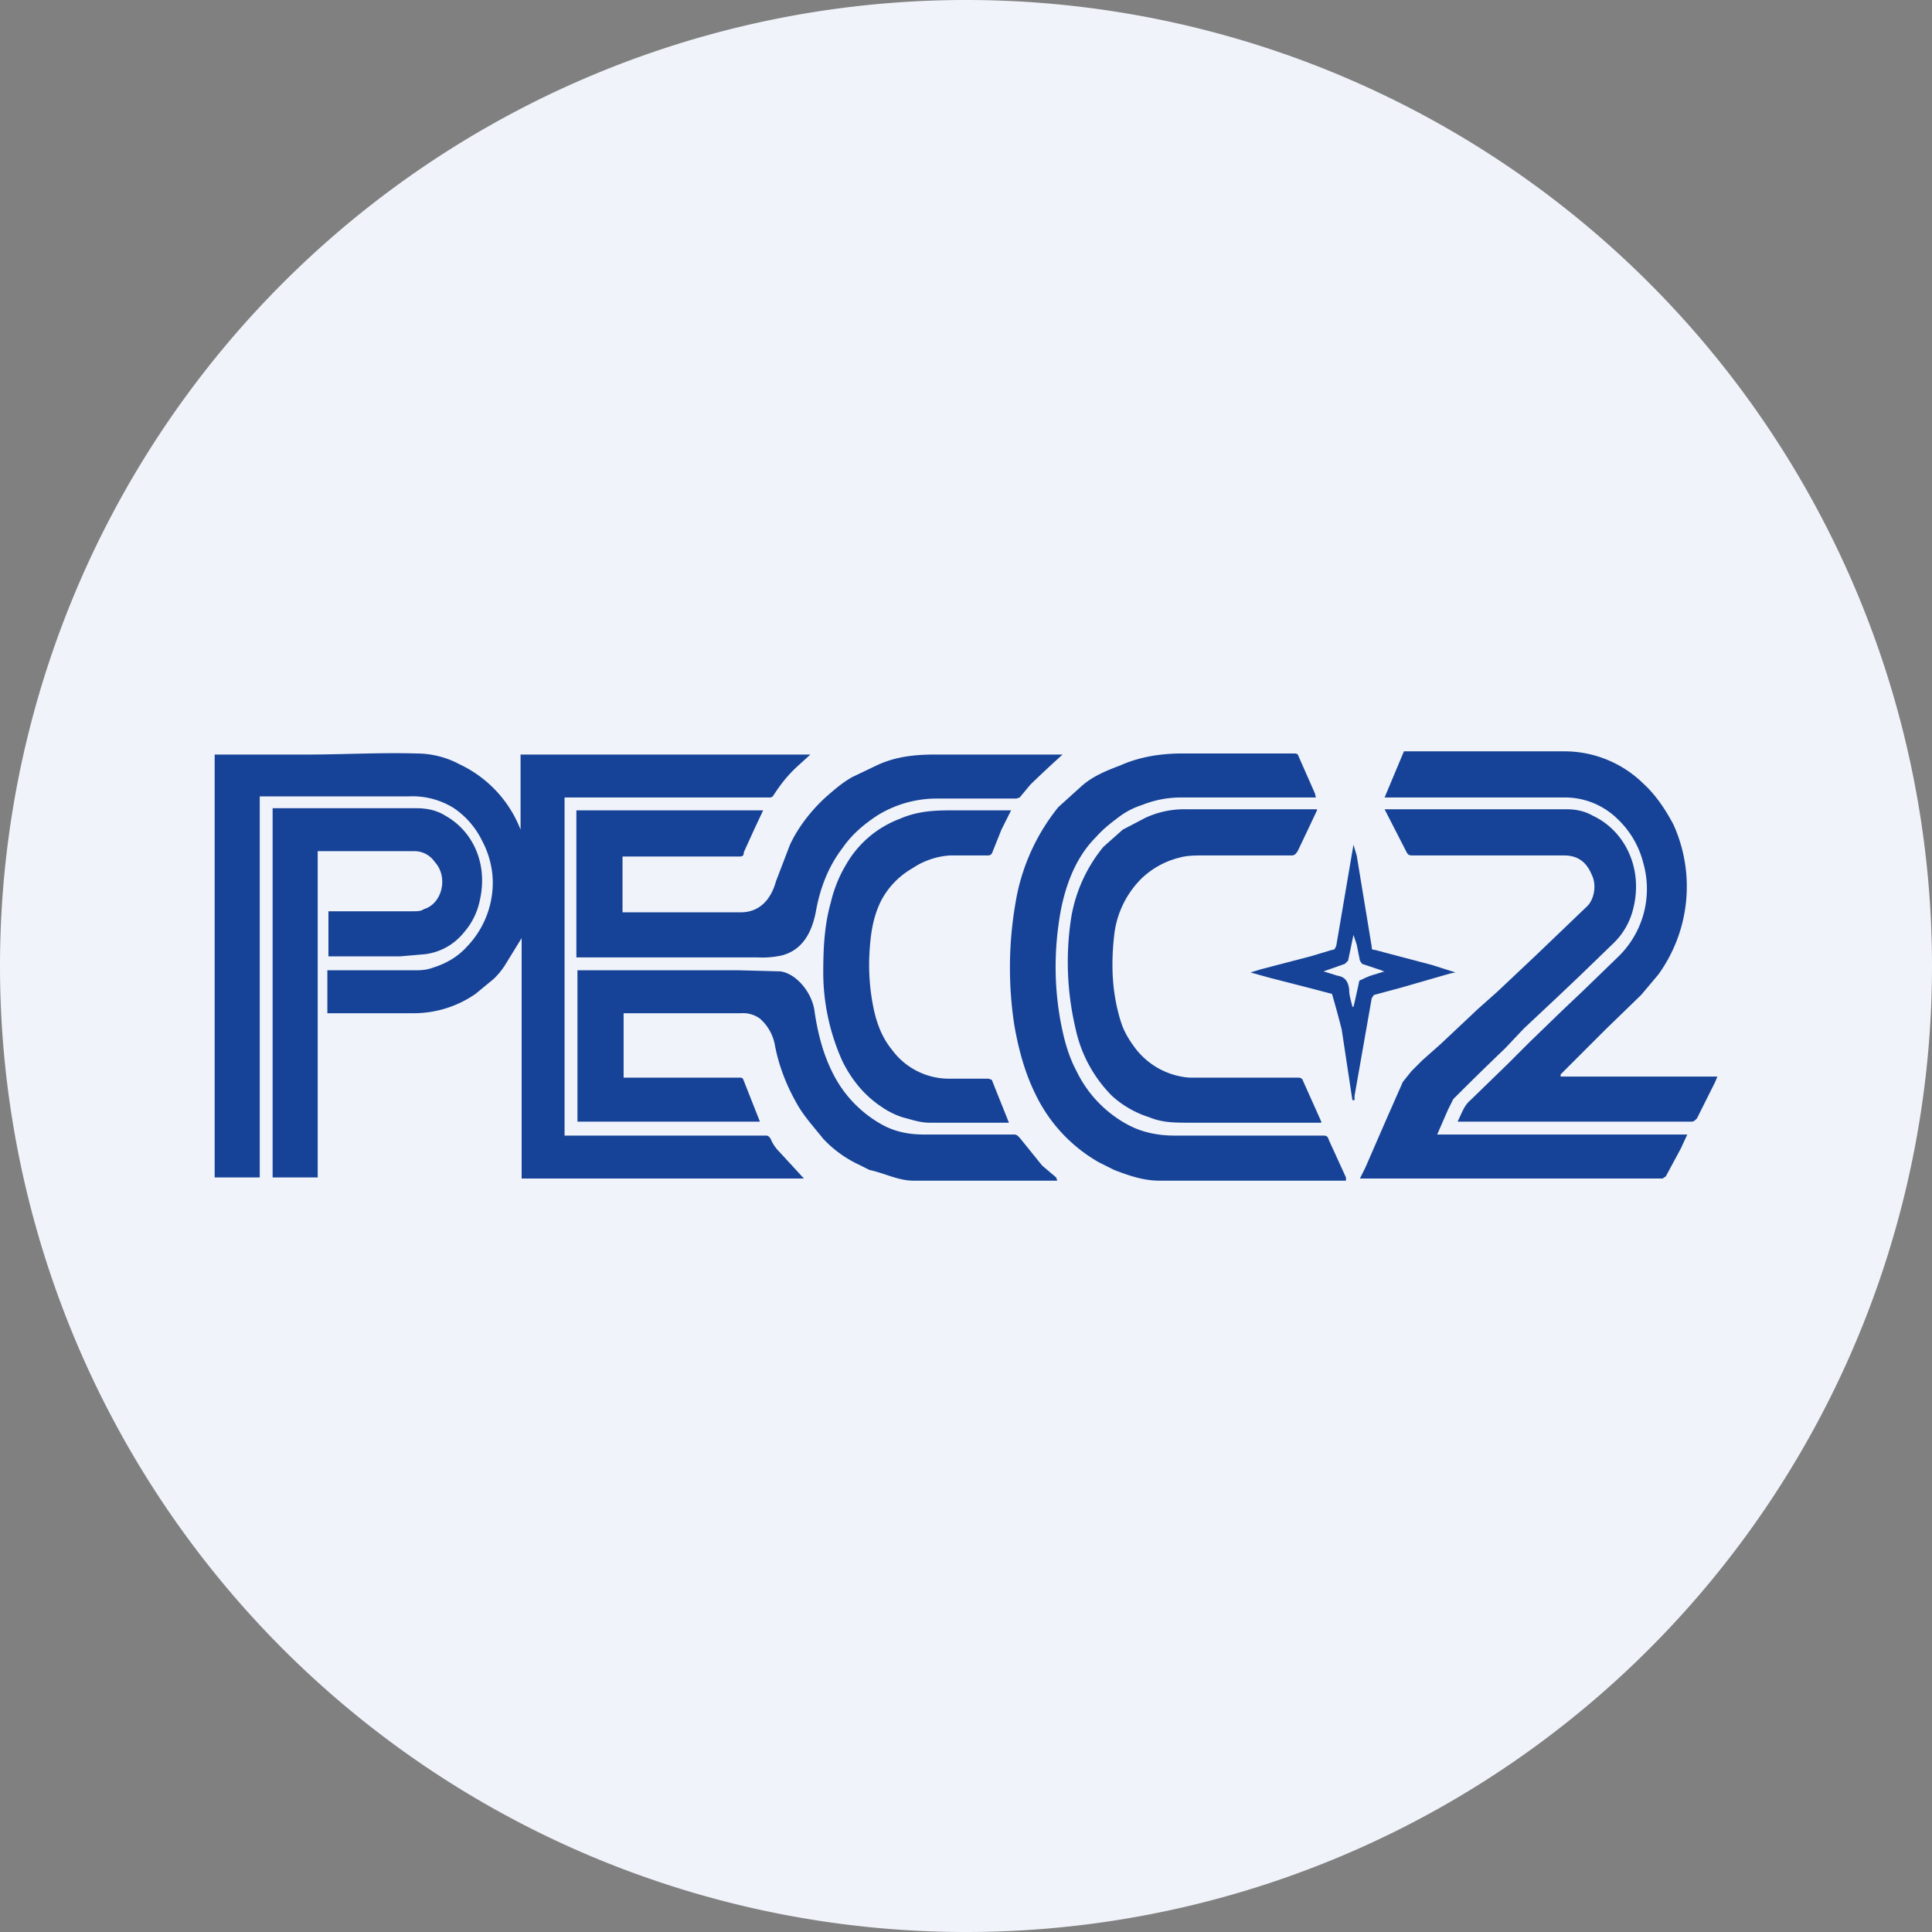 <ns0:svg xmlns:ns0="http://www.w3.org/2000/svg" width="18" height="18" viewBox="0 0 18 18"><ns0:rect x="0" y="0" width="18" height="18" fill="#808080" stroke="none"/><path xmlns="http://www.w3.org/2000/svg" fill="#F0F3FA" d="M9 18a9 9 0 0 1 0 -18a9 9 0 0 1 0 18Z" /><ns0:path d="M4.86 8.74 4.7 9a.72.72 0 0 1-.1.12l-.17.14a1.01 1.01 0 0 1-.58.18h-.8v-.4h.8c.06 0 .11 0 .17-.02.13-.04.24-.1.33-.2a.86.86 0 0 0 .24-.64.85.85 0 0 0-.1-.35.78.78 0 0 0-.26-.3.73.73 0 0 0-.43-.11H2.42v3.55H2V7.03H2.85c.35 0 .69-.02 1.03-.01.13 0 .27.03.4.1a1.12 1.12 0 0 1 .57.61v-.7h2.7l-.11.1c-.1.09-.17.18-.24.29l-.02.01H5.26v3.15h1.87c.02 0 .03 0 .05.03.02.05.05.09.08.12l.23.25H4.86V8.75ZM13.39 10.57h2.33l-.06.13-.14.26-.03.02h-2.82l.05-.1.2-.46.15-.34.08-.1.1-.1.18-.16.34-.32.18-.16.35-.33a398.46 398.46 0 0 0 .48-.46c.07-.06.1-.2.05-.3-.05-.12-.13-.18-.26-.18h-1.4c-.04 0-.05 0-.07-.04l-.2-.39h1.7c.09 0 .17.02.24.06.3.14.48.5.37.89a.66.66 0 0 1-.18.3l-.31.3-.2.19-.32.3-.18.19a28.27 28.27 0 0 0-.48.47l-.05.1-.1.23ZM12.55 11H10.8c-.15 0-.29-.05-.42-.1l-.14-.07a1.45 1.45 0 0 1-.59-.63c-.1-.2-.16-.42-.2-.65a3.53 3.53 0 0 1 .01-1.13 1.91 1.91 0 0 1 .4-.9l.21-.19c.11-.1.24-.15.37-.2.18-.08.38-.11.57-.11h1.04c.03 0 .04 0 .05.03l.15.34.01.04H11a.97.97 0 0 0-.36.07.73.73 0 0 0-.2.1c-.08.06-.16.12-.23.2-.18.18-.28.43-.33.7-.06.34-.06.68 0 1.01.03.16.07.32.15.47a1.12 1.12 0 0 0 .48.5c.13.07.28.1.43.1h1.38c.03 0 .05 0 .06.04l.16.35V11Z" fill="#164397" /><ns0:path d="M14.54 10.03H16a.67.67 0 0 1-.04.09l-.15.3c-.02.02-.03.03-.05.03h-2.18c.04-.08.06-.15.12-.2l.35-.34.2-.2.31-.3.19-.18.32-.31a.88.88 0 0 0 .24-.88.85.85 0 0 0-.24-.41.7.7 0 0 0-.47-.2h-1.7l.18-.43h1.49a1.05 1.05 0 0 1 .74.3c.11.1.2.23.28.38a1.4 1.4 0 0 1-.14 1.4l-.16.19-.33.32-.18.18-.24.24v.02ZM5.37 8.92V7.55h1.74l-.08.17-.1.22c0 .03-.01.04-.04.04H5.8v.52H6.9c.17 0 .28-.11.33-.29l.13-.34c.08-.17.2-.32.33-.44.08-.07.16-.14.25-.19l.23-.11c.17-.08.35-.1.54-.1H9.9a10.52 10.52 0 0 0-.3.28l-.1.12-.03.01h-.74a1.05 1.05 0 0 0-.56.16c-.12.08-.23.17-.32.3-.13.17-.21.37-.25.6-.04.2-.13.35-.31.4a.82.82 0 0 1-.23.02H5.37ZM5.81 9.44v.6h1.08c.02 0 .03 0 .04.03l.15.38h-1.7V9.04h1.51l.38.01c.15.02.3.2.32.38.03.2.08.4.18.59a1.12 1.12 0 0 0 .47.47c.12.06.24.08.37.08h.84c.02 0 .03.01.05.03l.21.26.13.11.01.03H8.51c-.14 0-.27-.07-.41-.1l-.1-.05a1.09 1.09 0 0 1-.33-.24c-.08-.1-.17-.2-.23-.3-.1-.17-.18-.36-.22-.57a.43.43 0 0 0-.14-.25.27.27 0 0 0-.18-.05H5.81ZM2.54 7.53h1.34c.1 0 .19.02.27.07.25.14.4.44.32.79a.65.65 0 0 1-.15.3.55.55 0 0 1-.36.2l-.23.02h-.67v-.42h.79c.04 0 .07 0 .1-.02.17-.05.23-.3.1-.44a.23.23 0 0 0-.18-.1h-.91v3.04h-.42V7.53ZM12.27 7.55l-.08.17-.1.21c-.02.03-.03.04-.06.04h-.82c-.07 0-.15 0-.22.02a.78.78 0 0 0-.36.2.88.88 0 0 0-.25.53c-.03.27-.02.53.06.79.03.1.08.18.14.26a.7.7 0 0 0 .5.27h1c.03 0 .05 0 .06.03l.17.38v.01h-1.23c-.13 0-.25 0-.37-.05a.93.93 0 0 1-.35-.2 1.26 1.26 0 0 1-.34-.63 2.7 2.7 0 0 1-.04-1.03 1.4 1.4 0 0 1 .3-.66l.18-.16.21-.11a.86.86 0 0 1 .39-.08h1.21Z" fill="#164397" /><ns0:path d="m9.42 7.55-.09.18-.08.2c-.01.03-.02.04-.05.04h-.35a.71.71 0 0 0-.35.12.75.75 0 0 0-.29.3c-.08.16-.1.32-.11.5a2 2 0 0 0 .04.51c.03.14.08.27.17.38a.66.66 0 0 0 .53.27h.37l.03.01.16.4h-.74c-.09 0-.17-.03-.25-.05a.75.75 0 0 1-.2-.1c-.15-.1-.27-.24-.36-.42a2.02 2.02 0 0 1-.18-.82c0-.23.01-.45.07-.66.03-.13.08-.25.14-.35a.97.97 0 0 1 .5-.43c.16-.07.31-.08.47-.08H9.42ZM12.6 10.25l-.1-.66a9.29 9.29 0 0 0-.09-.33l-.19-.05-.39-.1-.18-.05.1-.03.46-.12.2-.06c.03 0 .03-.02.04-.04l.16-.94.03.1.14.85c0 .02 0 .03.03.03l.15.04.38.1.22.07-.05.01-.45.13-.26.07-.02.03-.16.91v.04h-.01Zm.3-1.2a.07.07 0 0 1-.03-.01l-.18-.06-.02-.03-.03-.15-.03-.09-.05.24-.03.03-.17.06-.03.01.13.04c.06.01.1.04.11.13 0 .06.02.11.03.16h.01l.01-.04.04-.18c0-.02.01-.03.02-.03a.96.96 0 0 1 .09-.04l.13-.04Z" fill="#164397" /></ns0:svg>